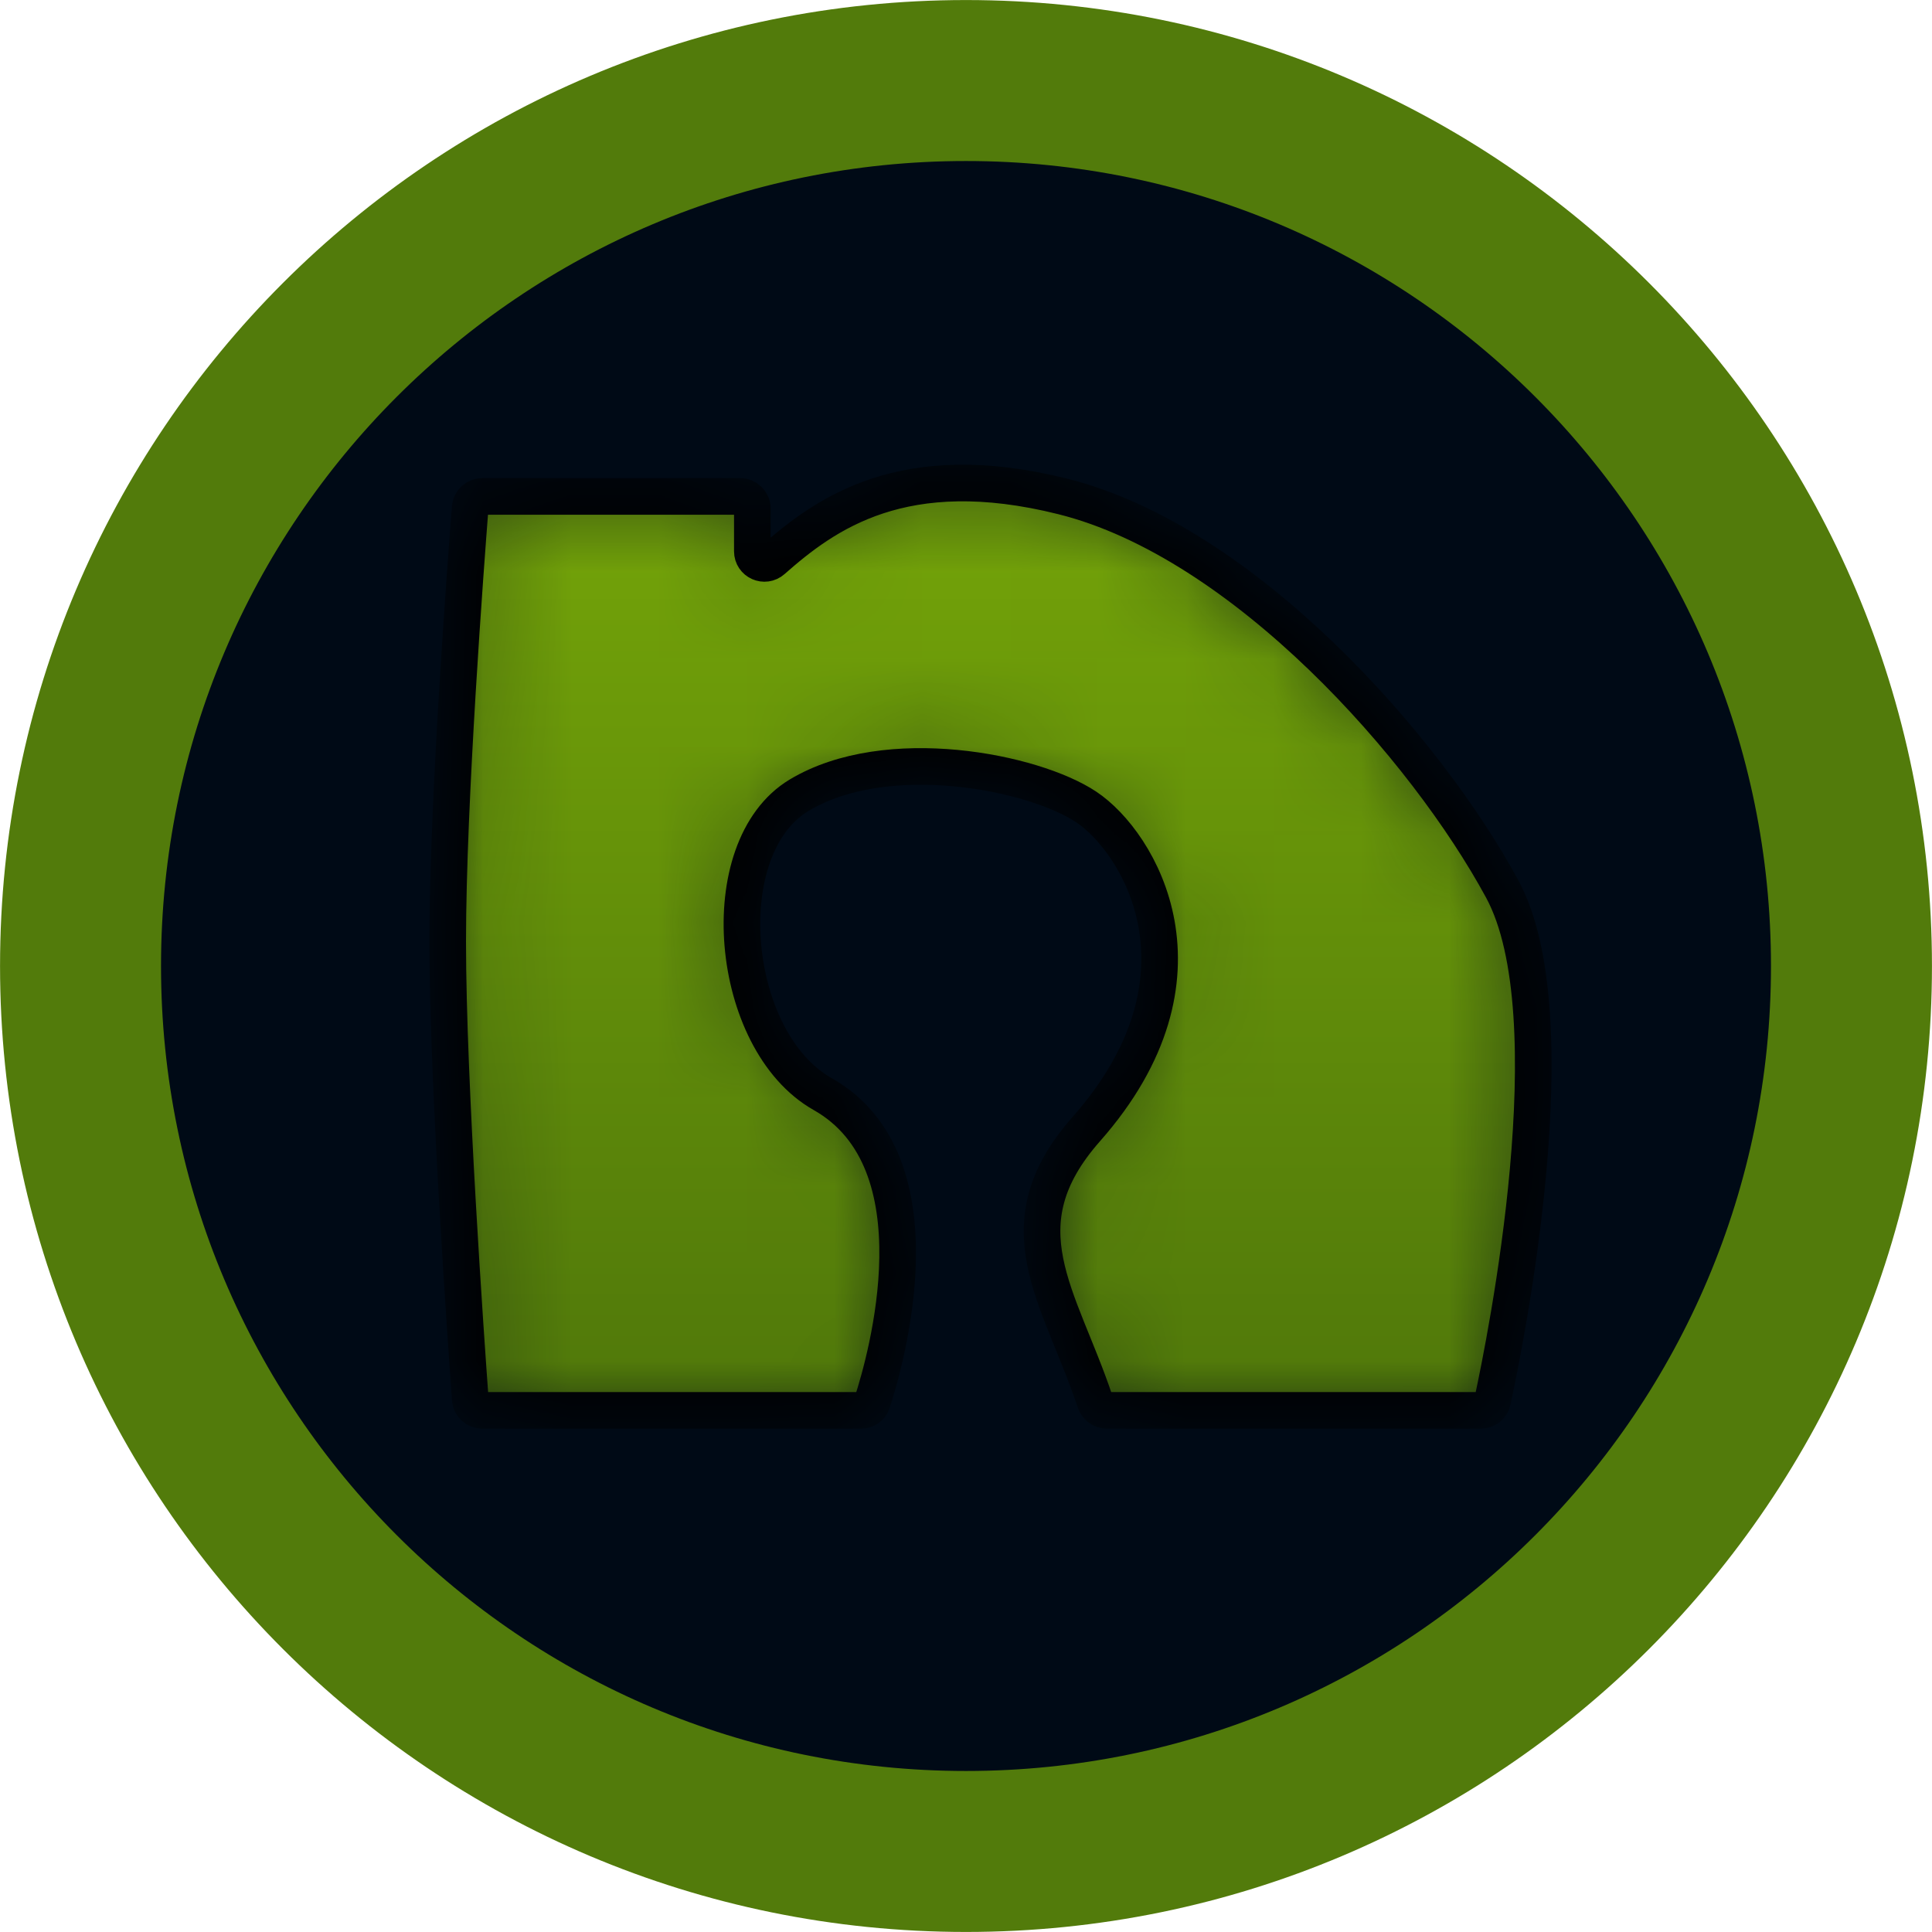 <svg width="22" height="22" viewBox="0 0 22 22" fill="none" xmlns="http://www.w3.org/2000/svg">
<path d="M21.083 11C21.083 16.569 16.569 21.083 11 21.083C5.431 21.083 0.917 16.569 0.917 11C0.917 5.431 5.431 0.917 11 0.917C16.569 0.917 21.083 5.431 21.083 11Z" fill="#000A16" stroke="#527B0B" stroke-width="1.833"/>
<mask id="mask0_514_526" style="mask-type:alpha" maskUnits="userSpaceOnUse" x="4" y="5" width="14" height="12">
<path d="M9.804 16.06H5.493C5.421 16.06 5.36 16.006 5.355 15.934C5.308 15.287 5.098 12.322 5.098 10.723C5.098 9.132 5.306 6.396 5.354 5.779C5.36 5.707 5.42 5.653 5.493 5.653H8.428C8.504 5.653 8.567 5.715 8.567 5.792V6.277C8.567 6.397 8.707 6.46 8.797 6.38C9.394 5.853 10.284 5.198 12.102 5.653C14.171 6.17 16.239 8.521 17.106 10.123C17.892 11.574 17.143 15.273 16.996 15.952C16.983 16.015 16.927 16.06 16.862 16.06H12.605C12.544 16.06 12.49 16.02 12.471 15.963C12.066 14.751 11.394 13.963 12.369 12.858C13.903 11.12 12.97 9.589 12.369 9.189C11.769 8.789 10.101 8.455 9.1 9.055C8.1 9.656 8.3 11.854 9.367 12.458C10.736 13.231 10.088 15.489 9.932 15.97C9.914 16.025 9.862 16.06 9.804 16.06Z" fill="url(#paint0_linear_514_526)" stroke="black" stroke-width="0.417"/>
</mask>
<g mask="url(#mask0_514_526)">
<path d="M9.804 16.06H5.493C5.421 16.06 5.36 16.006 5.355 15.934C5.308 15.287 5.098 12.322 5.098 10.723C5.098 9.132 5.306 6.396 5.354 5.779C5.36 5.707 5.42 5.653 5.493 5.653H8.428C8.504 5.653 8.567 5.715 8.567 5.792V6.277C8.567 6.397 8.707 6.46 8.797 6.38C9.394 5.853 10.284 5.198 12.102 5.653C14.171 6.17 16.239 8.521 17.106 10.123C17.892 11.574 17.143 15.273 16.996 15.952C16.983 16.015 16.927 16.06 16.862 16.06H12.605C12.544 16.06 12.49 16.02 12.471 15.963C12.066 14.751 11.394 13.963 12.369 12.858C13.903 11.12 12.97 9.589 12.369 9.189C11.769 8.789 10.101 8.455 9.1 9.055C8.1 9.656 8.3 11.854 9.367 12.458C10.736 13.231 10.088 15.489 9.932 15.97C9.914 16.025 9.862 16.06 9.804 16.06Z" fill="url(#paint1_linear_514_526)" stroke="black" stroke-width="0.417"/>
</g>
<defs>
<linearGradient id="paint0_linear_514_526" x1="11.412" y1="5.5" x2="11.412" y2="16.06" gradientUnits="userSpaceOnUse">
<stop stop-color="#74A409"/>
<stop offset="1" stop-color="#50780A"/>
</linearGradient>
<linearGradient id="paint1_linear_514_526" x1="11.412" y1="5.5" x2="11.412" y2="16.06" gradientUnits="userSpaceOnUse">
<stop stop-color="#74A409"/>
<stop offset="1" stop-color="#50780A"/>
</linearGradient>
</defs>
</svg>
